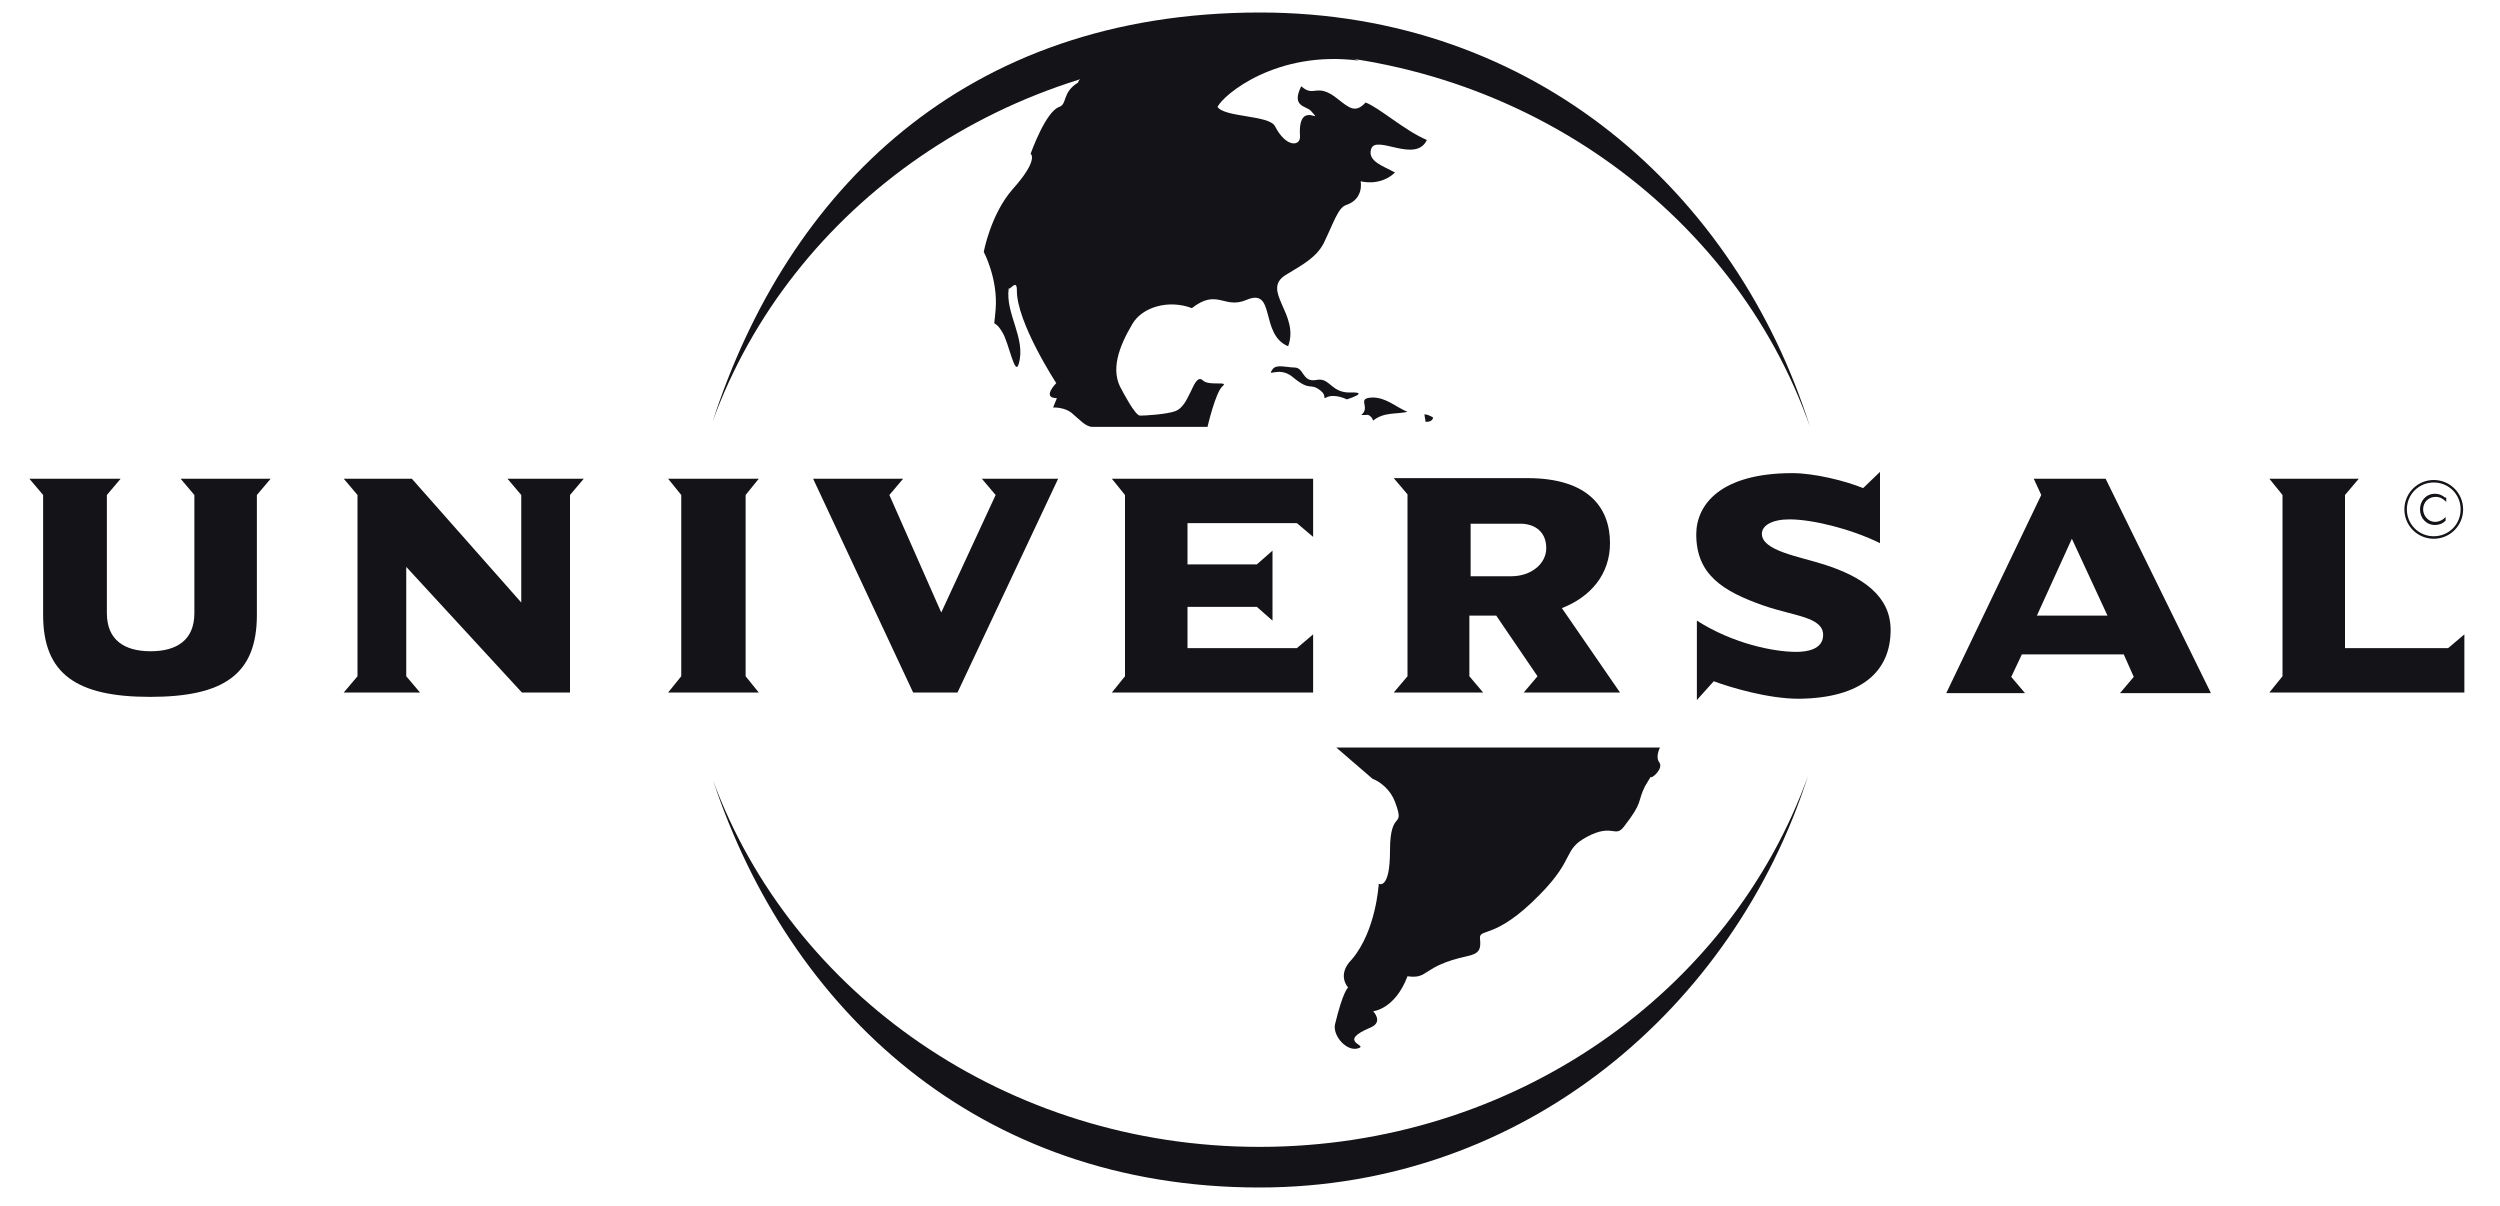 <?xml version="1.0" encoding="utf-8"?>
<!-- Generator: Adobe Illustrator 21.1.0, SVG Export Plug-In . SVG Version: 6.00 Build 0)  -->
<svg version="1.1" id="Layer_1" xmlns="http://www.w3.org/2000/svg" xmlns:xlink="http://www.w3.org/1999/xlink" x="0px" y="0px"
	 viewBox="0 0 400 193" style="enable-background:new 0 0 400 193;" xml:space="preserve">
<style type="text/css">
	.st0{fill-rule:evenodd;clip-rule:evenodd;fill:#141418;}
	.st1{fill:#141418;}
</style>
<g>
	<path class="st0" d="M203.6,59.1c0.6-0.9,2.3-0.3,3.5-0.3c1.6,0,1.2,2.4,3.5,2c2.2-0.5,2.3,2.1,5.5,2c3.2-0.1-0.6,1.1-0.6,1.1
		s-2-1-3.3-0.3c-0.7,0.3,0.2-0.2-0.9-1.1c-1.8-1.4-1.5,0.3-4.5-2.2C204.6,58.5,202.6,60.5,203.6,59.1L203.6,59.1z"/>
	<path class="st1" d="M179.5,62.4c-1.9-3.1-0.5-6.9,1.7-10.6c1.6-2.7,5.8-3.9,9.5-2.5c4.1-3.2,5.1,0.2,8.7-1.3
		c4.8-2.1,2.1,5.5,6.7,7.4c1.9-5.1-4.4-8.9-0.4-11.4c2.8-1.7,4.9-2.8,6.1-5.1c1.6-3.3,2.3-5.7,3.6-6.1c2.9-1,2.3-3.8,2.3-3.8
		s3.1,0.9,5.5-1.4c-1.8-1-4.5-1.8-3.8-3.8c0.8-2.3,7.1,2.4,8.9-1.4c-3.7-1.6-7.5-5.1-9.8-6c-1.6,1.7-2.5,1-4.5-0.6
		c-3.4-2.7-3.7-0.1-5.8-2c-1.7,3.4,0.9,3.1,1.6,4c2.2,2.4-2.2-2.1-1.8,4c0.1,1.6-2.2,1.9-4-1.6c-0.9-1.8-8.1-1.4-9.2-3.1
		c1-2,9.5-9.1,22.6-7.4c-19-7.5-44.6,0.7-44.9,3.5c-2.6,1.6-1.7,3.4-3,3.9c-2.2,0.7-4.6,7.5-4.6,7.5s1.4,0.9-2.9,5.7
		c-3.5,4-4.6,10-4.6,10s2.3,4.3,1.9,9.2c-0.3,3.8-0.5,1,1.1,3.7c1,1.6,2,7.2,2.6,5c1.2-4.1-2.2-8-1.6-12.1c0.1,0.5,1.3-1.6,1.3,0.3
		c-0.1,5.1,6.3,14.9,6.3,14.9s-2.4,2.4,0.1,2.4l-0.6,1.5c0,0,1.8-0.1,3,0.9c1.2,1,2.2,2.2,3.3,2.2c2.5,0,18.4,0,18.4,0
		s1.3-5.6,2.4-6.5c1.1-0.9-2.1,0-3.1-0.9c-0.9-0.9-1.5,0.8-2,1.8c-0.5,0.9-1.1,2.6-2.5,3.1c-1.4,0.5-4.8,0.7-5.6,0.7
		C181.6,66.5,179.5,62.4,179.5,62.4L179.5,62.4z"/>
	<path class="st1" d="M265.5,122c-0.7-0.9,0.1-2.4,0.1-2.4h-51.8l5.8,5c1.3,0.5,2.9,1.8,3.6,3.7c1.7,4.6-0.8,0.9-0.8,7.8
		c0,6.4-1.8,5.3-1.8,5.3s-0.4,7.5-4.3,12.1c-2.5,2.5-0.6,4.5-0.6,4.5s-0.8,0.5-2.1,5.9c-0.4,1.8,1.9,4.5,3.8,3.8
		c1.5-0.5-3.6-1,1.9-3.3c2.1-0.9,0.4-2.6,0.4-2.6s3.5-0.3,5.5-5.6c3.5,0.5,2.2-1.6,9.5-3.2c1.9-0.4,2.3-1,2.1-2.8
		c-0.2-1.8,2.4,0.3,9.6-7.1c5.7-5.8,3.6-7.1,7.5-9.2c4.1-2.2,4.5,0.2,5.9-1.6c3.2-4.1,2.1-3.9,3.4-6.5l0.9-1.5
		C264.2,124.7,266.2,123,265.5,122L265.5,122z"/>
	<path class="st1" d="M229.3,66.8c-0.1,0.6-0.7,0.7-1.2,0.7l-0.2-1.2C228.5,66.3,228.9,66.6,229.3,66.8L229.3,66.8z"/>
	<path class="st1" d="M225.2,65.9c-1.8,0.4-3.8,0-5.5,1.4c-0.1-0.4-0.6-1.1-1.2-0.9h-0.7c1.6-1.3-0.9-2.7,1.8-2.8
		C221.8,63.6,223.3,65.1,225.2,65.9L225.2,65.9z"/>
	<path class="st0" d="M289.3,124.1c-11.9,37.1-45.4,65.9-87.8,65.9c-45,0-75.2-28.4-87.4-65.1c12.6,34.1,47,58.6,87.4,58.6
		C242.3,183.5,276.9,158.7,289.3,124.1L289.3,124.1z M114,67.5c12-37,40.3-65.5,87.6-65.5c44,0,76.2,28.9,88,66.3
		c-12.2-34.8-47-60-87.9-60C161,8.4,126.5,33.1,114,67.5L114,67.5z"/>
	<path class="st1" d="M43.3,76.6H28.9l2.2,2.6v18.9c0,4.3-2.8,6.1-7,6.1c-4.2,0-7-1.8-7-6.1V79.2l2.2-2.6H4.7l2.2,2.6v19.2
		c0,9.4,5.3,13.1,17.1,13.1s17.1-3.6,17.1-13.1V79.2L43.3,76.6L43.3,76.6z"/>
	<polygon class="st1" points="93.4,76.6 81.2,76.6 83.4,79.2 83.4,96.4 65.9,76.6 55,76.6 57.2,79.2 57.2,108.2 55,110.8 
		67.2,110.8 65,108.2 65,90.7 83.5,110.8 91.2,110.8 91.2,79.2 93.4,76.6 	"/>
	<polygon class="st1" points="121.4,110.8 119.3,108.2 119.3,79.2 121.4,76.6 106.9,76.6 109,79.2 109,108.2 106.9,110.8 
		121.4,110.8 	"/>
	<polygon class="st1" points="169.3,76.6 157.1,76.6 159.3,79.2 150.6,98 142.3,79.2 144.5,76.6 130.1,76.6 146.1,110.8 
		153.2,110.8 169.3,76.6 	"/>
	<polygon class="st1" points="210.1,110.8 210.1,101.5 207.5,103.7 190,103.7 190,97.1 201.1,97.1 203.6,99.3 203.6,88.1 
		201.1,90.3 190,90.3 190,83.7 207.5,83.7 210.1,85.9 210.1,76.6 177.9,76.6 180,79.2 180,108.2 177.9,110.8 210.1,110.8 	"/>
	<path class="st0" d="M259.2,110.8l-9.3-13.5c4.6-1.8,7.7-5.4,7.7-10.4c0-5.7-3.5-10.4-13.2-10.4H223l2.2,2.6v29.1l-2.2,2.6h14.3
		l-2.2-2.6v-9.7h4.3l6.6,9.7l-2.2,2.6H259.2L259.2,110.8z M247.4,87.7c0,2.5-2.4,4.5-5.6,4.5h-6.5v-8.4h7.7
		C245.2,83.7,247.4,84.8,247.4,87.7L247.4,87.7z"/>
	<path class="st1" d="M302.5,100.8c0-5.4-4.4-8.5-10.7-10.5c-4.1-1.3-9.9-2.2-9.9-4.9c0-1.3,1.6-2.3,4.4-2.3c3.7,0,9.8,1.5,14.5,3.8
		V75.5l-2.7,2.6c-2.9-1.2-7.9-2.4-11.3-2.4c-11.6,0-15.4,5.1-15.4,9.8c0,6.4,4.2,9.1,10.8,11.4c4.9,1.7,9.5,1.8,9.5,4.7
		c0,2.4-2.8,2.7-4.3,2.7c-3.6,0-10.1-1.3-15.9-5v12.7l2.7-3c2.7,1,8.7,2.8,13.6,2.8C298,111.7,302.5,107.3,302.5,100.8L302.5,100.8z
		"/>
	<path class="st0" d="M353.7,110.8l-16.8-34.2h-11.5l1.2,2.6l-15.2,31.7h12.6l-2.2-2.6l1.7-3.6h16.3l1.6,3.6l-2.2,2.6H353.7
		L353.7,110.8z M337.2,98.5h-11.3l5.6-12.3L337.2,98.5L337.2,98.5z"/>
	<polygon class="st1" points="394.3,110.8 394.3,101.5 391.7,103.7 375.2,103.7 375.2,79.2 377.4,76.6 363.1,76.6 365.2,79.2 
		365.2,108.2 363.1,110.8 394.3,110.8 	"/>
	<path class="st1" d="M385.1,81.5c0,2.4,1.9,4.3,4.3,4.3c2.4,0,4.3-1.9,4.3-4.3c0-2.4-1.9-4.3-4.3-4.3
		C387,77.2,385.1,79.1,385.1,81.5L385.1,81.5z M384.7,81.5c0-2.6,2.1-4.7,4.7-4.7s4.7,2.1,4.7,4.7c0,2.6-2.1,4.7-4.7,4.7
		S384.7,84.1,384.7,81.5L384.7,81.5z"/>
	<path class="st0" d="M391.2,79.6c-0.5-0.4-1-0.6-1.6-0.6c-1.4,0-2.4,1.1-2.4,2.5c0,1.4,1,2.5,2.4,2.5c0.6,0,1.2-0.2,1.7-0.7v-0.6
		c-0.4,0.5-1.1,0.8-1.7,0.8c-1.1,0-1.9-1-1.9-2c0-1.1,0.8-2,2-2c0.7,0,1.2,0.3,1.7,0.8V79.6L391.2,79.6z"/>
</g>
</svg>
